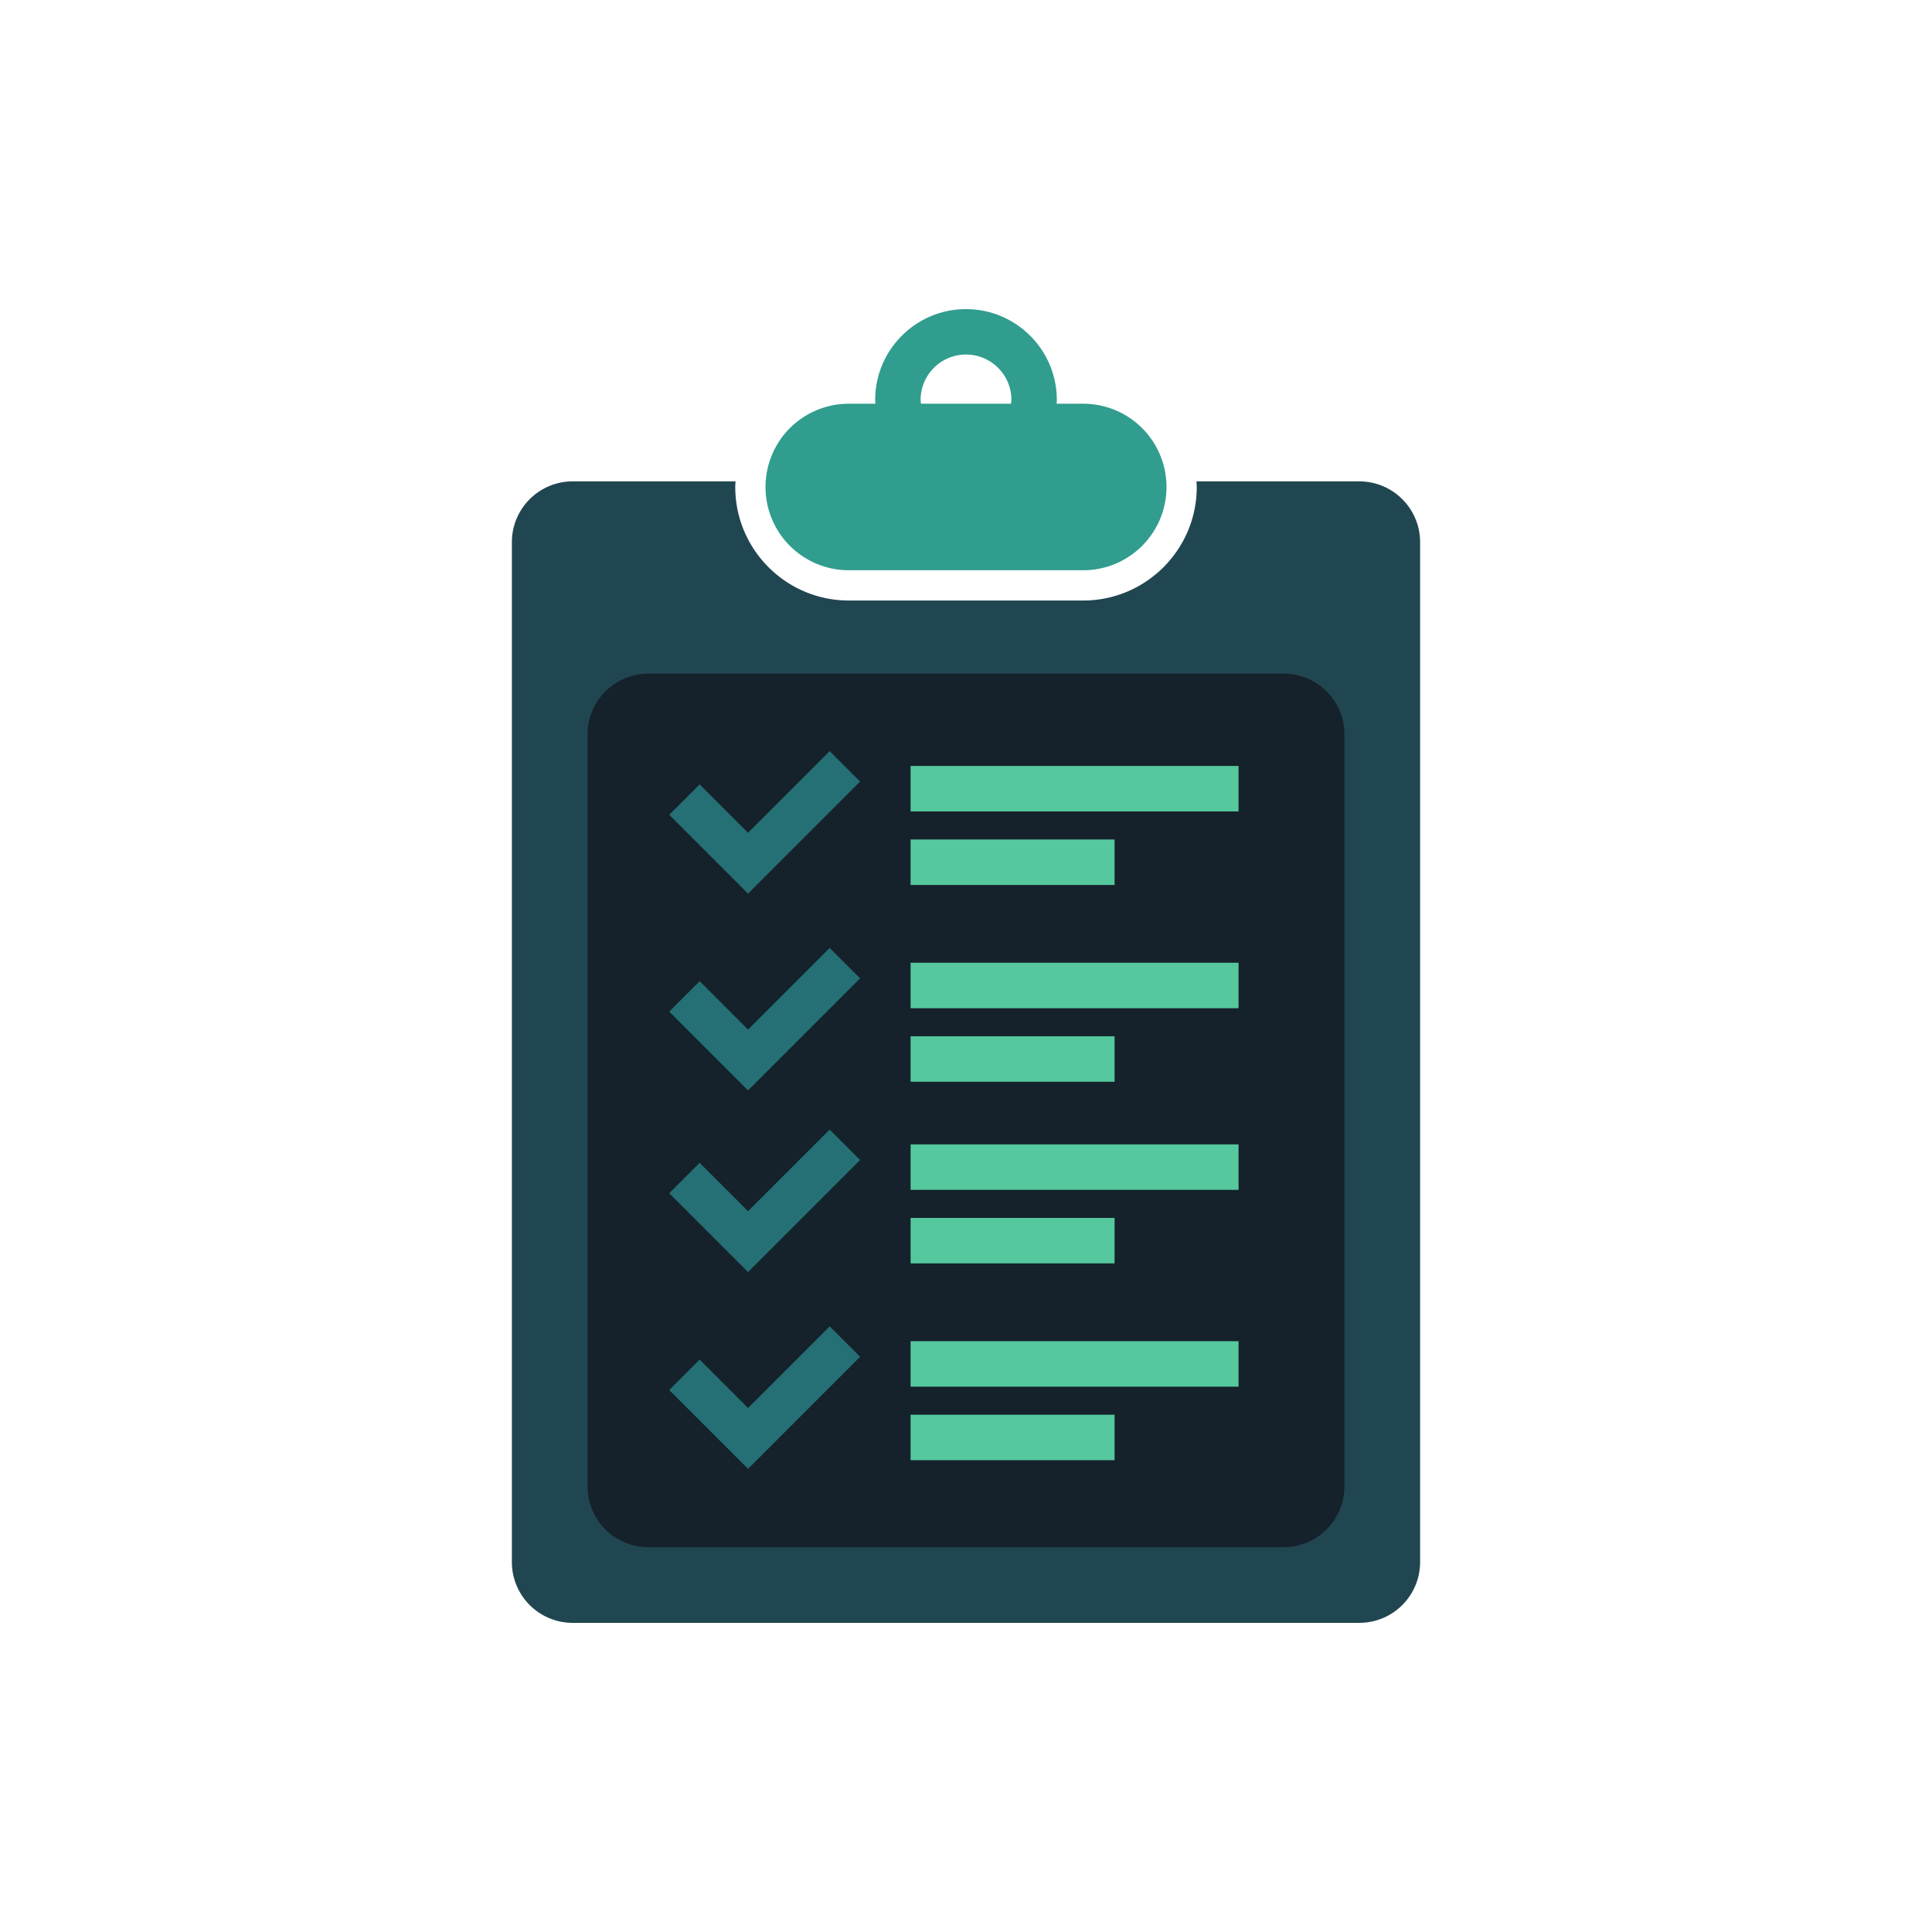 <?xml version="1.0" encoding="utf-8"?><svg xml:space="preserve" viewBox="0 0 100 100" y="0" x="0" xmlns="http://www.w3.org/2000/svg" id="圖層_1" version="1.1" width="200px" height="200px" xmlns:xlink="http://www.w3.org/1999/xlink" style="width:100%;height:100%;background-size:initial;background-repeat-y:initial;background-repeat-x:initial;background-position-y:initial;background-position-x:initial;background-origin:initial;background-image:initial;background-color:();background-clip:initial;background-attachment:initial;animation-play-state:paused" ><g class="ldl-scale" style="transform-origin:50% 50%;transform:rotate(0deg) scale(0.8, 0.8);animation-play-state:paused" ><path d="M23.833 28.287h52.615v61.006H23.833z" fill="#f5e6c8" style="fill:rgb(21, 33, 43);animation-play-state:paused" ></path>
<path fill="#666" d="M55.864 13.621c.003-.082.012-.162.012-.245 0-3.24-2.636-5.876-5.876-5.876s-5.876 2.636-5.876 5.876c0 .083.009.163.012.245h-1.72a5.387 5.387 0 0 0 0 10.774h15.169a5.387 5.387 0 0 0 0-10.774h-1.721zm-8.802-.245c0-1.62 1.318-2.938 2.938-2.938s2.938 1.318 2.938 2.938c0 .084-.018.163-.025.245h-5.827c-.006-.082-.024-.161-.024-.245z" id="XMLID_337_" style="fill:rgb(48, 157, 142);animation-play-state:paused" ></path>
<path fill="#f8b26a" d="M64.912 18.644c.006.121.018.241.018.364 0 4.05-3.295 7.345-7.345 7.345H42.416c-4.05 0-7.345-3.295-7.345-7.345 0-.123.012-.243.018-.364H24.554a3.936 3.936 0 0 0-3.936 3.936v65.983a3.936 3.936 0 0 0 3.936 3.936h50.891a3.936 3.936 0 0 0 3.936-3.936V22.58a3.936 3.936 0 0 0-3.936-3.936H64.912zm5.636 68.959H29.452a3.936 3.936 0 0 1-3.936-3.936V35.019a3.936 3.936 0 0 1 3.936-3.936h41.097a3.936 3.936 0 0 1 3.936 3.936v48.648a3.937 3.937 0 0 1-3.937 3.936z" id="XMLID_334_" style="fill:rgb(32, 70, 81);animation-play-state:paused" ></path>
<path d="M41.18 36.098l-5.281 5.281-3.132-3.131-1.969 1.969 3.131 3.132 1.97 1.969 7.25-7.251z" fill="#849b87" id="XMLID_331_" style="fill:rgb(36, 112, 116);animation-play-state:paused" ></path>
<path d="M46.415 37.057h21.22V40h-21.22z" fill="#333" id="XMLID_326_" style="fill:rgb(85, 200, 157);animation-play-state:paused" ></path>
<path d="M46.415 41.814h13.198v2.943H46.415z" fill="#333" id="XMLID_328_" style="fill:rgb(85, 200, 157);animation-play-state:paused" ></path>
<path d="M41.18 48.83l-5.281 5.282-3.132-3.132-1.969 1.969 3.131 3.132 1.97 1.969 7.25-7.251z" fill="#849b87" id="XMLID_376_" style="fill:rgb(36, 112, 116);animation-play-state:paused" ></path>
<path d="M46.415 49.789h21.22v2.943h-21.22z" fill="#333" id="XMLID_336_" style="fill:rgb(85, 200, 157);animation-play-state:paused" ></path>
<path d="M46.415 54.546h13.198v2.943H46.415z" fill="#333" id="XMLID_335_" style="fill:rgb(85, 200, 157);animation-play-state:paused" ></path>
<path d="M41.18 60.583l-5.281 5.281-3.132-3.131-1.969 1.969 3.131 3.131 1.97 1.97 7.25-7.251z" fill="#849b87" id="XMLID_93_" style="fill:rgb(36, 112, 116);animation-play-state:paused" ></path>
<path d="M46.415 61.541h21.22v2.943h-21.22z" fill="#333" id="XMLID_92_" style="fill:rgb(85, 200, 157);animation-play-state:paused" ></path>
<path d="M46.415 66.299h13.198v2.943H46.415z" fill="#333" id="XMLID_91_" style="fill:rgb(85, 200, 157);animation-play-state:paused" ></path>
<path d="M41.18 73.315l-5.281 5.282-3.132-3.132-1.969 1.969 3.131 3.132 1.97 1.969 7.25-7.251z" fill="#849b87" id="XMLID_96_" style="fill:rgb(36, 112, 116);animation-play-state:paused" ></path>
<path d="M46.415 74.274h21.22v2.943h-21.22z" fill="#333" id="XMLID_95_" style="fill:rgb(85, 200, 157);animation-play-state:paused" ></path>
<path d="M46.415 79.031h13.198v2.943H46.415z" fill="#333" id="XMLID_94_" style="fill:rgb(85, 200, 157);animation-play-state:paused" ></path>
</g></svg>
